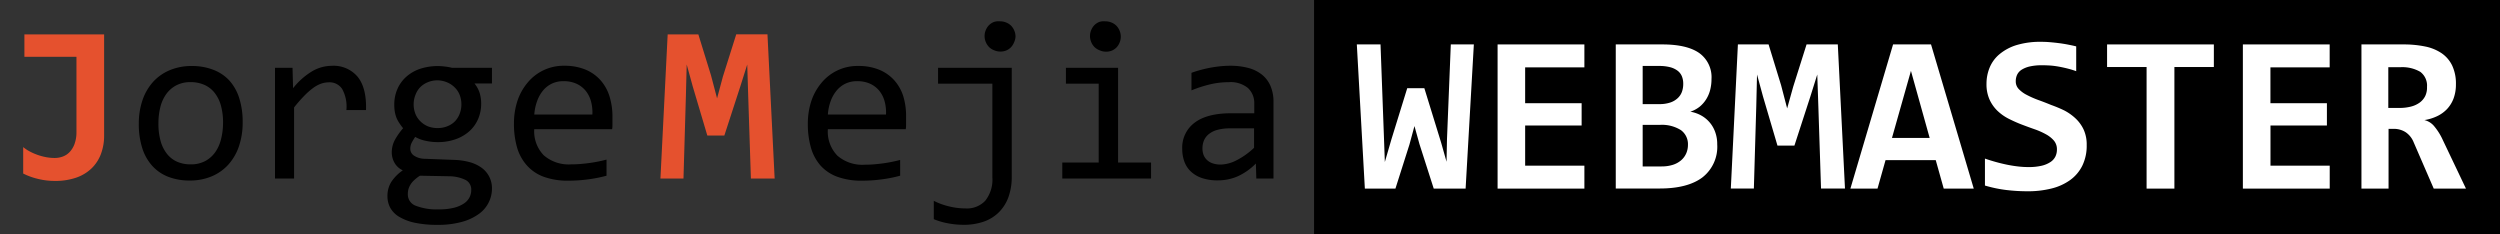 <svg id="Layer_1" data-name="Layer 1" xmlns="http://www.w3.org/2000/svg" viewBox="0 0 498 46.67"><rect x="0" y="0" width="498" height="46.67" fill="#333333" stroke="none"/><title>jmwebmaster-logo</title><rect x="261.76" width="236.24" height="47.26"/><path d="M20.74,27a10.28,10.28,0,0,1-.64,3.69,7.74,7.74,0,0,1-1.87,2.86,8.37,8.37,0,0,1-3.06,1.84,12.68,12.68,0,0,1-4.24.65,13.91,13.91,0,0,1-3.43-.42,13.45,13.45,0,0,1-2.88-1.05V29.3a7.49,7.49,0,0,0,1.29.86,11.06,11.06,0,0,0,1.57.69,11.38,11.38,0,0,0,1.71.46,9.55,9.55,0,0,0,1.74.16,4.67,4.67,0,0,0,1.5-.26,3.57,3.57,0,0,0,1.4-.88,4.68,4.68,0,0,0,1-1.61,6.76,6.76,0,0,0,.4-2.47V11.31H4.86V6.85H20.74V27Z" style="fill:#e5512e"/><path d="M48.34,24.36a14.64,14.64,0,0,1-.72,4.71,10.48,10.48,0,0,1-2.09,3.67,9.32,9.32,0,0,1-3.32,2.37,11.08,11.08,0,0,1-4.44.85,11.63,11.63,0,0,1-4.25-.74,8.41,8.41,0,0,1-3.18-2.17,9.58,9.58,0,0,1-2-3.54,15.62,15.62,0,0,1-.69-4.86A14.42,14.42,0,0,1,28.37,20a10.52,10.52,0,0,1,2.09-3.65A9.37,9.37,0,0,1,33.77,14a11.08,11.08,0,0,1,4.44-.85,11.61,11.61,0,0,1,4.25.74A8.5,8.5,0,0,1,45.65,16a9.49,9.49,0,0,1,2,3.53A15.54,15.54,0,0,1,48.34,24.36Zm-3.91.18A12.63,12.63,0,0,0,44,21a7.19,7.19,0,0,0-1.28-2.55,5.35,5.35,0,0,0-2-1.54A6.7,6.7,0,0,0,38,16.36a6,6,0,0,0-2.94.67,5.8,5.8,0,0,0-2,1.79,7.65,7.65,0,0,0-1.14,2.6,13,13,0,0,0-.36,3.11A12.74,12.74,0,0,0,32,28.12a7.15,7.15,0,0,0,1.29,2.56,5.29,5.29,0,0,0,2,1.54,6.63,6.63,0,0,0,2.68.52,6,6,0,0,0,2.93-.67,5.81,5.81,0,0,0,2-1.79,7.67,7.67,0,0,0,1.14-2.6A13.09,13.09,0,0,0,44.43,24.54Z"/><path d="M54.78,13.5h3.49l0.11,4.07a14.14,14.14,0,0,1,3.86-3.41,7.83,7.83,0,0,1,3.84-1.05,6.24,6.24,0,0,1,5.19,2.22q1.77,2.22,1.64,6.59H69a7.21,7.21,0,0,0-.85-4.21,3,3,0,0,0-2.67-1.31,4.65,4.65,0,0,0-1.55.28,6.25,6.25,0,0,0-1.6.88,14.25,14.25,0,0,0-1.75,1.55,28.6,28.6,0,0,0-2,2.29V35.57H54.78V13.5Z"/><path d="M94.51,16.62a5.79,5.79,0,0,1,1,1.79,7,7,0,0,1,.34,2.21,7.65,7.65,0,0,1-.63,3.13,6.94,6.94,0,0,1-1.77,2.43,8.21,8.21,0,0,1-2.74,1.57,10.54,10.54,0,0,1-3.5.56,10.93,10.93,0,0,1-2.59-.3,6.69,6.69,0,0,1-1.91-.74,11.73,11.73,0,0,0-.7,1.16,2.63,2.63,0,0,0-.28,1.23,1.63,1.63,0,0,0,.8,1.38,3.93,3.93,0,0,0,2.12.59l5.8,0.22a13.12,13.12,0,0,1,3,.42,7.49,7.49,0,0,1,2.39,1.08,5.05,5.05,0,0,1,1.56,1.74A5,5,0,0,1,98,37.5a6.21,6.21,0,0,1-2.6,5.11A10.4,10.4,0,0,1,92,44.2a17.53,17.53,0,0,1-4.86.59,21,21,0,0,1-4.56-.43,10.06,10.06,0,0,1-3.09-1.19,4.81,4.81,0,0,1-1.76-1.8,4.86,4.86,0,0,1-.55-2.3,5.24,5.24,0,0,1,.75-2.81,8.44,8.44,0,0,1,2.31-2.33,3.61,3.61,0,0,1-1.67-1.53,4.07,4.07,0,0,1-.4-1,4.25,4.25,0,0,1-.13-1,5.24,5.24,0,0,1,.67-2.62,13.52,13.52,0,0,1,1.59-2.24,11.16,11.16,0,0,1-.74-1,6.19,6.19,0,0,1-.55-1,6.32,6.32,0,0,1-.35-1.21,8.27,8.27,0,0,1-.12-1.48,7.65,7.65,0,0,1,.63-3.13,7,7,0,0,1,1.76-2.43,8,8,0,0,1,2.72-1.57,11.31,11.31,0,0,1,5.09-.45A8.93,8.93,0,0,1,90,13.5h8v3.12H94.51ZM81.24,38.75A2.38,2.38,0,0,0,82.86,41a11.58,11.58,0,0,0,4.53.71,12.14,12.14,0,0,0,3.06-.33,6.22,6.22,0,0,0,2-.87,3.15,3.15,0,0,0,1.42-2.65,2.13,2.13,0,0,0-1.1-2,7.65,7.65,0,0,0-3.36-.75L83.65,35a8.26,8.26,0,0,0-1.2.94,4.08,4.08,0,0,0-.74.93,3.6,3.6,0,0,0-.38.94A4.21,4.21,0,0,0,81.24,38.75Zm1.16-18a5.16,5.16,0,0,0,.35,1.93,4.23,4.23,0,0,0,1,1.49,4.5,4.5,0,0,0,1.5,1,5.21,5.21,0,0,0,1.93.34,5,5,0,0,0,2-.39,4.27,4.27,0,0,0,1.49-1,4.54,4.54,0,0,0,.92-1.52,5,5,0,0,0,.32-1.78,5.16,5.16,0,0,0-.35-1.93,4.23,4.23,0,0,0-1-1.49,4.53,4.53,0,0,0-1.51-1A5.22,5.22,0,0,0,87.17,16a5,5,0,0,0-2,.4,4.5,4.5,0,0,0-1.49,1,4.41,4.41,0,0,0-.92,1.5A5,5,0,0,0,82.4,20.71Z"/><path d="M122,23.37c0,0.54,0,1,0,1.36s0,0.71-.07,1H106.42a6.87,6.87,0,0,0,1.89,5.2,7.57,7.57,0,0,0,5.45,1.81q1,0,1.93-.08t1.87-.21q0.9-.13,1.73-0.3t1.53-.36V35a26.43,26.43,0,0,1-3.53.71,29.42,29.42,0,0,1-4.08.28,13.86,13.86,0,0,1-4.88-.77A8.35,8.35,0,0,1,105,33,9.2,9.2,0,0,1,103,29.38a17,17,0,0,1-.62-4.8,14.31,14.31,0,0,1,.67-4.41,11.09,11.09,0,0,1,2-3.65,9.27,9.27,0,0,1,7.4-3.42,10.77,10.77,0,0,1,4.09.73,8.19,8.19,0,0,1,3,2.06,8.72,8.72,0,0,1,1.85,3.23A13.51,13.51,0,0,1,122,23.37Zm-4-.55a8.34,8.34,0,0,0-.29-2.69,5.7,5.7,0,0,0-1.09-2.1,5.09,5.09,0,0,0-1.83-1.37,6.18,6.18,0,0,0-2.55-.49,5.32,5.32,0,0,0-2.29.48A5.22,5.22,0,0,0,108.2,18,7,7,0,0,0,107,20.12a9.73,9.73,0,0,0-.57,2.7H118Z"/><path d="M149.58,35.57l-0.53-16.24-0.2-6.48-1.39,4.4L144.29,27H140.9L138,17.24l-1.21-4.4-0.16,6.35-0.48,16.37h-4.59L133,6.85h6.11L141.63,15l1.21,4.59L144,15.26l2.66-8.42h6.22l1.43,28.72h-4.77Z" style="fill:#e5512e"/><path d="M180.49,23.37c0,0.54,0,1,0,1.36s0,0.71-.07,1H164.91A6.87,6.87,0,0,0,166.8,31a7.57,7.57,0,0,0,5.45,1.81q1,0,1.93-.08t1.87-.21q0.9-.13,1.73-0.3t1.53-.36V35a26.43,26.43,0,0,1-3.53.71,29.42,29.42,0,0,1-4.08.28,13.86,13.86,0,0,1-4.88-.77A8.35,8.35,0,0,1,163.47,33a9.2,9.2,0,0,1-1.93-3.58,17,17,0,0,1-.62-4.8,14.31,14.31,0,0,1,.67-4.41,11.09,11.09,0,0,1,2-3.65,9.27,9.27,0,0,1,7.4-3.42,10.77,10.77,0,0,1,4.09.73,8.19,8.19,0,0,1,3,2.06,8.72,8.72,0,0,1,1.85,3.23A13.51,13.51,0,0,1,180.49,23.37Zm-4-.55a8.34,8.34,0,0,0-.29-2.69,5.7,5.7,0,0,0-1.09-2.1,5.09,5.09,0,0,0-1.83-1.37,6.18,6.18,0,0,0-2.55-.49,5.32,5.32,0,0,0-2.29.48A5.22,5.22,0,0,0,166.69,18a7,7,0,0,0-1.21,2.11,9.73,9.73,0,0,0-.57,2.7h11.6Z"/><path d="M201.54,13.5V35.17a11.83,11.83,0,0,1-.66,4.1,8.23,8.23,0,0,1-1.89,3,8,8,0,0,1-3,1.87,12,12,0,0,1-4,.64,17,17,0,0,1-3.18-.3,14.06,14.06,0,0,1-2.8-.82V40a12.8,12.8,0,0,0,1.46.64,14.53,14.53,0,0,0,1.61.48,14,14,0,0,0,1.66.3,13.52,13.52,0,0,0,1.63.1A5,5,0,0,0,196.25,40a6.74,6.74,0,0,0,1.43-4.66V16.67H186.86V13.5h14.68Zm-2.31-9.25a3.06,3.06,0,0,1,1.19.23,2.91,2.91,0,0,1,1,.65,3.08,3.08,0,0,1,.64,1,3,3,0,0,1,.23,1.16A2.92,2.92,0,0,1,202,8.44a3.1,3.1,0,0,1-.64,1,2.91,2.91,0,0,1-1,.65A3.18,3.18,0,0,1,198,10a2.92,2.92,0,0,1-1-.65,3.1,3.1,0,0,1-.64-1,2.92,2.92,0,0,1-.23-1.17,3,3,0,0,1,.23-1.16,3.08,3.08,0,0,1,.64-1,2.92,2.92,0,0,1,1-.65A3.06,3.06,0,0,1,199.24,4.25Z"/><path d="M218.86,16.67h-6.53V13.5h10.39V32.38h6.57v3.19H211.61V32.38h7.25V16.67ZM220.2,4.25a3.06,3.06,0,0,1,1.19.23,2.91,2.91,0,0,1,1,.65,3.12,3.12,0,0,1,.64,1,3.07,3.07,0,0,1,0,2.34,3.08,3.08,0,0,1-.64,1,2.91,2.91,0,0,1-1,.65A3.18,3.18,0,0,1,219,10a2.92,2.92,0,0,1-1-.65,3.08,3.08,0,0,1-.64-1,3.07,3.07,0,0,1,0-2.34,3.12,3.12,0,0,1,.64-1,2.92,2.92,0,0,1,1-.65A3.06,3.06,0,0,1,220.2,4.25Z"/><path d="M250.26,35.57l-0.09-3a12,12,0,0,1-3.66,2.57,9.85,9.85,0,0,1-3.9.79,9.57,9.57,0,0,1-3.23-.48,6,6,0,0,1-2.21-1.33,5.17,5.17,0,0,1-1.27-2,7.39,7.39,0,0,1-.4-2.48,6.17,6.17,0,0,1,2.47-5.2q2.47-1.88,7.31-1.88h4.57V20.67a4.09,4.09,0,0,0-1.25-3.13,5.43,5.43,0,0,0-3.82-1.17,16.38,16.38,0,0,0-3.68.42A25.91,25.91,0,0,0,237.34,18V14.51c0.48-.18,1-0.35,1.61-0.52s1.22-.32,1.88-0.45,1.35-.24,2.07-0.32a19.87,19.87,0,0,1,2.18-.12,13.64,13.64,0,0,1,3.6.44,7.32,7.32,0,0,1,2.71,1.34,5.91,5.91,0,0,1,1.7,2.26,8,8,0,0,1,.59,3.21V35.57h-3.43Zm-0.42-10H245a9.31,9.31,0,0,0-2.46.29,4.68,4.68,0,0,0-1.69.81,3.28,3.28,0,0,0-1,1.26,4.16,4.16,0,0,0-.32,1.66,3.75,3.75,0,0,0,.2,1.22,2.71,2.71,0,0,0,.64,1,3.07,3.07,0,0,0,1.14.71,4.9,4.9,0,0,0,1.71.26,7.25,7.25,0,0,0,3-.8,14.79,14.79,0,0,0,3.59-2.54V25.52Z"/><path d="M291.95,37.57H285.6l-2.84-8.86-1-3.6-1,3.69-2.79,8.77h-6.09l-1.6-28.72H275l0.68,18.42,0.18,5,1.3-4.48,3.16-10.22h3.41l3.34,10.83,1.08,3.82,0.09-4.48L289,8.85h4.59Z" style="fill:#fff"/><path d="M298.32,37.57V8.85h17.29v4.57h-11.8v7.14h11.25V25H303.81v8h11.8v4.57H298.32Z" style="fill:#fff"/><path d="M321.86,37.57V8.85h9.27q4.9,0,7.35,1.71a5.9,5.9,0,0,1,2.45,5.19,8.65,8.65,0,0,1-.25,2.1,6.54,6.54,0,0,1-.78,1.88,6.18,6.18,0,0,1-1.32,1.52,5.94,5.94,0,0,1-1.87,1,6.75,6.75,0,0,1,2.05.69,6.08,6.08,0,0,1,2.88,3.29,6.94,6.94,0,0,1,.43,2.51,7.73,7.73,0,0,1-2.95,6.6q-2.94,2.21-8.5,2.21h-8.77ZM335.3,16.69a3.93,3.93,0,0,0-.26-1.47,2.7,2.7,0,0,0-.85-1.12,4.22,4.22,0,0,0-1.49-.71,8.44,8.44,0,0,0-2.21-.25h-3.27v7.6h3.27a6.76,6.76,0,0,0,2.23-.32,4,4,0,0,0,1.49-.88,3.21,3.21,0,0,0,.84-1.28A4.67,4.67,0,0,0,335.3,16.69ZM331,33.15a7.14,7.14,0,0,0,2.27-.33,4.71,4.71,0,0,0,1.63-.91,3.87,3.87,0,0,0,1-1.37,4.26,4.26,0,0,0,.34-1.69,3.46,3.46,0,0,0-1.39-2.92,7.08,7.08,0,0,0-4.27-1.05h-3.36v8.28H331Z" style="fill:#fff"/><path d="M362.75,37.57l-0.53-16.24L362,14.84l-1.38,4.4L357.45,29h-3.38l-2.88-9.78L350,14.84l-0.15,6.35-0.48,16.37h-4.59l1.41-28.72h6.11L354.8,17,356,21.59l1.21-4.33,2.66-8.42h6.22l1.43,28.72h-4.77Z" style="fill:#fff"/><path d="M387.19,37.57L385.6,31.9h-10L374,37.57H368.6l8.5-28.72h7.56l8.51,28.72h-6Zm-6.53-23.45-3.78,13.36h7.51Z" style="fill:#fff"/><path d="M415.67,28.89A9.06,9.06,0,0,1,414.8,33a7.8,7.8,0,0,1-2.43,2.87,10.79,10.79,0,0,1-3.71,1.68,19,19,0,0,1-4.71.55,35.22,35.22,0,0,1-4.37-.26,25.82,25.82,0,0,1-4.18-.88V31.59q1,0.35,2.11.66t2.21,0.54q1.11,0.23,2.21.36a17.92,17.92,0,0,0,2.13.13,11.14,11.14,0,0,0,2.61-.26,5.43,5.43,0,0,0,1.76-.73,2.81,2.81,0,0,0,1-1.1,3.19,3.19,0,0,0,.31-1.41,2.66,2.66,0,0,0-.6-1.77,5.7,5.7,0,0,0-1.59-1.26,14.29,14.29,0,0,0-2.25-1c-0.84-.29-1.7-0.61-2.57-0.94s-1.73-.72-2.57-1.14a9.39,9.39,0,0,1-2.25-1.58,7.34,7.34,0,0,1-1.59-2.25,7.44,7.44,0,0,1-.61-3.15,8.45,8.45,0,0,1,.62-3.21,6.88,6.88,0,0,1,1.93-2.65A9.79,9.79,0,0,1,401.63,9a16.3,16.3,0,0,1,5-.67q0.86,0,1.79.08t1.85,0.2c0.61,0.08,1.2.18,1.76,0.29s1.08,0.22,1.55.34v4.94a16,16,0,0,0-1.54-.48q-0.84-.22-1.73-0.39t-1.79-.25Q407.6,13,406.79,13a10.73,10.73,0,0,0-2.42.23,5.23,5.23,0,0,0-1.63.64,2.46,2.46,0,0,0-.92,1,3,3,0,0,0-.28,1.32,2.18,2.18,0,0,0,.6,1.55,5.78,5.78,0,0,0,1.6,1.17,18.46,18.46,0,0,0,2.26,1q1.26,0.45,2.59,1A26.08,26.08,0,0,1,411.2,22a10,10,0,0,1,2.26,1.6,7.31,7.31,0,0,1,1.61,2.23A7.11,7.11,0,0,1,415.67,28.89Z" style="fill:#fff"/><path d="M433.14,13.35V37.57H427.6V13.35h-7.87V8.85H441v4.5h-7.86Z" style="fill:#fff"/><path d="M446.78,37.57V8.85h17.29v4.57h-11.8v7.14h11.25V25H452.28v8h11.8v4.57H446.78Z" style="fill:#fff"/><path d="M484.8,37.57l-4-9.23a4.38,4.38,0,0,0-1.59-2,4.29,4.29,0,0,0-2.41-.67h-1V37.57h-5.4V8.85h8.37a21.1,21.1,0,0,1,4.31.41,9,9,0,0,1,3.3,1.35,6.27,6.27,0,0,1,2.1,2.46,8.43,8.43,0,0,1,.74,3.71,8,8,0,0,1-.46,2.81,6.34,6.34,0,0,1-1.3,2.12,6.65,6.65,0,0,1-2,1.44,9.26,9.26,0,0,1-2.52.77,3.6,3.6,0,0,1,1.93,1.2,12,12,0,0,1,1.76,2.82l4.59,9.63H484.8Zm-1.34-20.26a3.42,3.42,0,0,0-1.34-3,7.13,7.13,0,0,0-4-.92h-2.37v8.11h2.2a9.11,9.11,0,0,0,2.28-.26,5.12,5.12,0,0,0,1.75-.79,3.62,3.62,0,0,0,1.12-1.31A3.9,3.9,0,0,0,483.46,17.31Z" style="fill:#fff"/></svg>